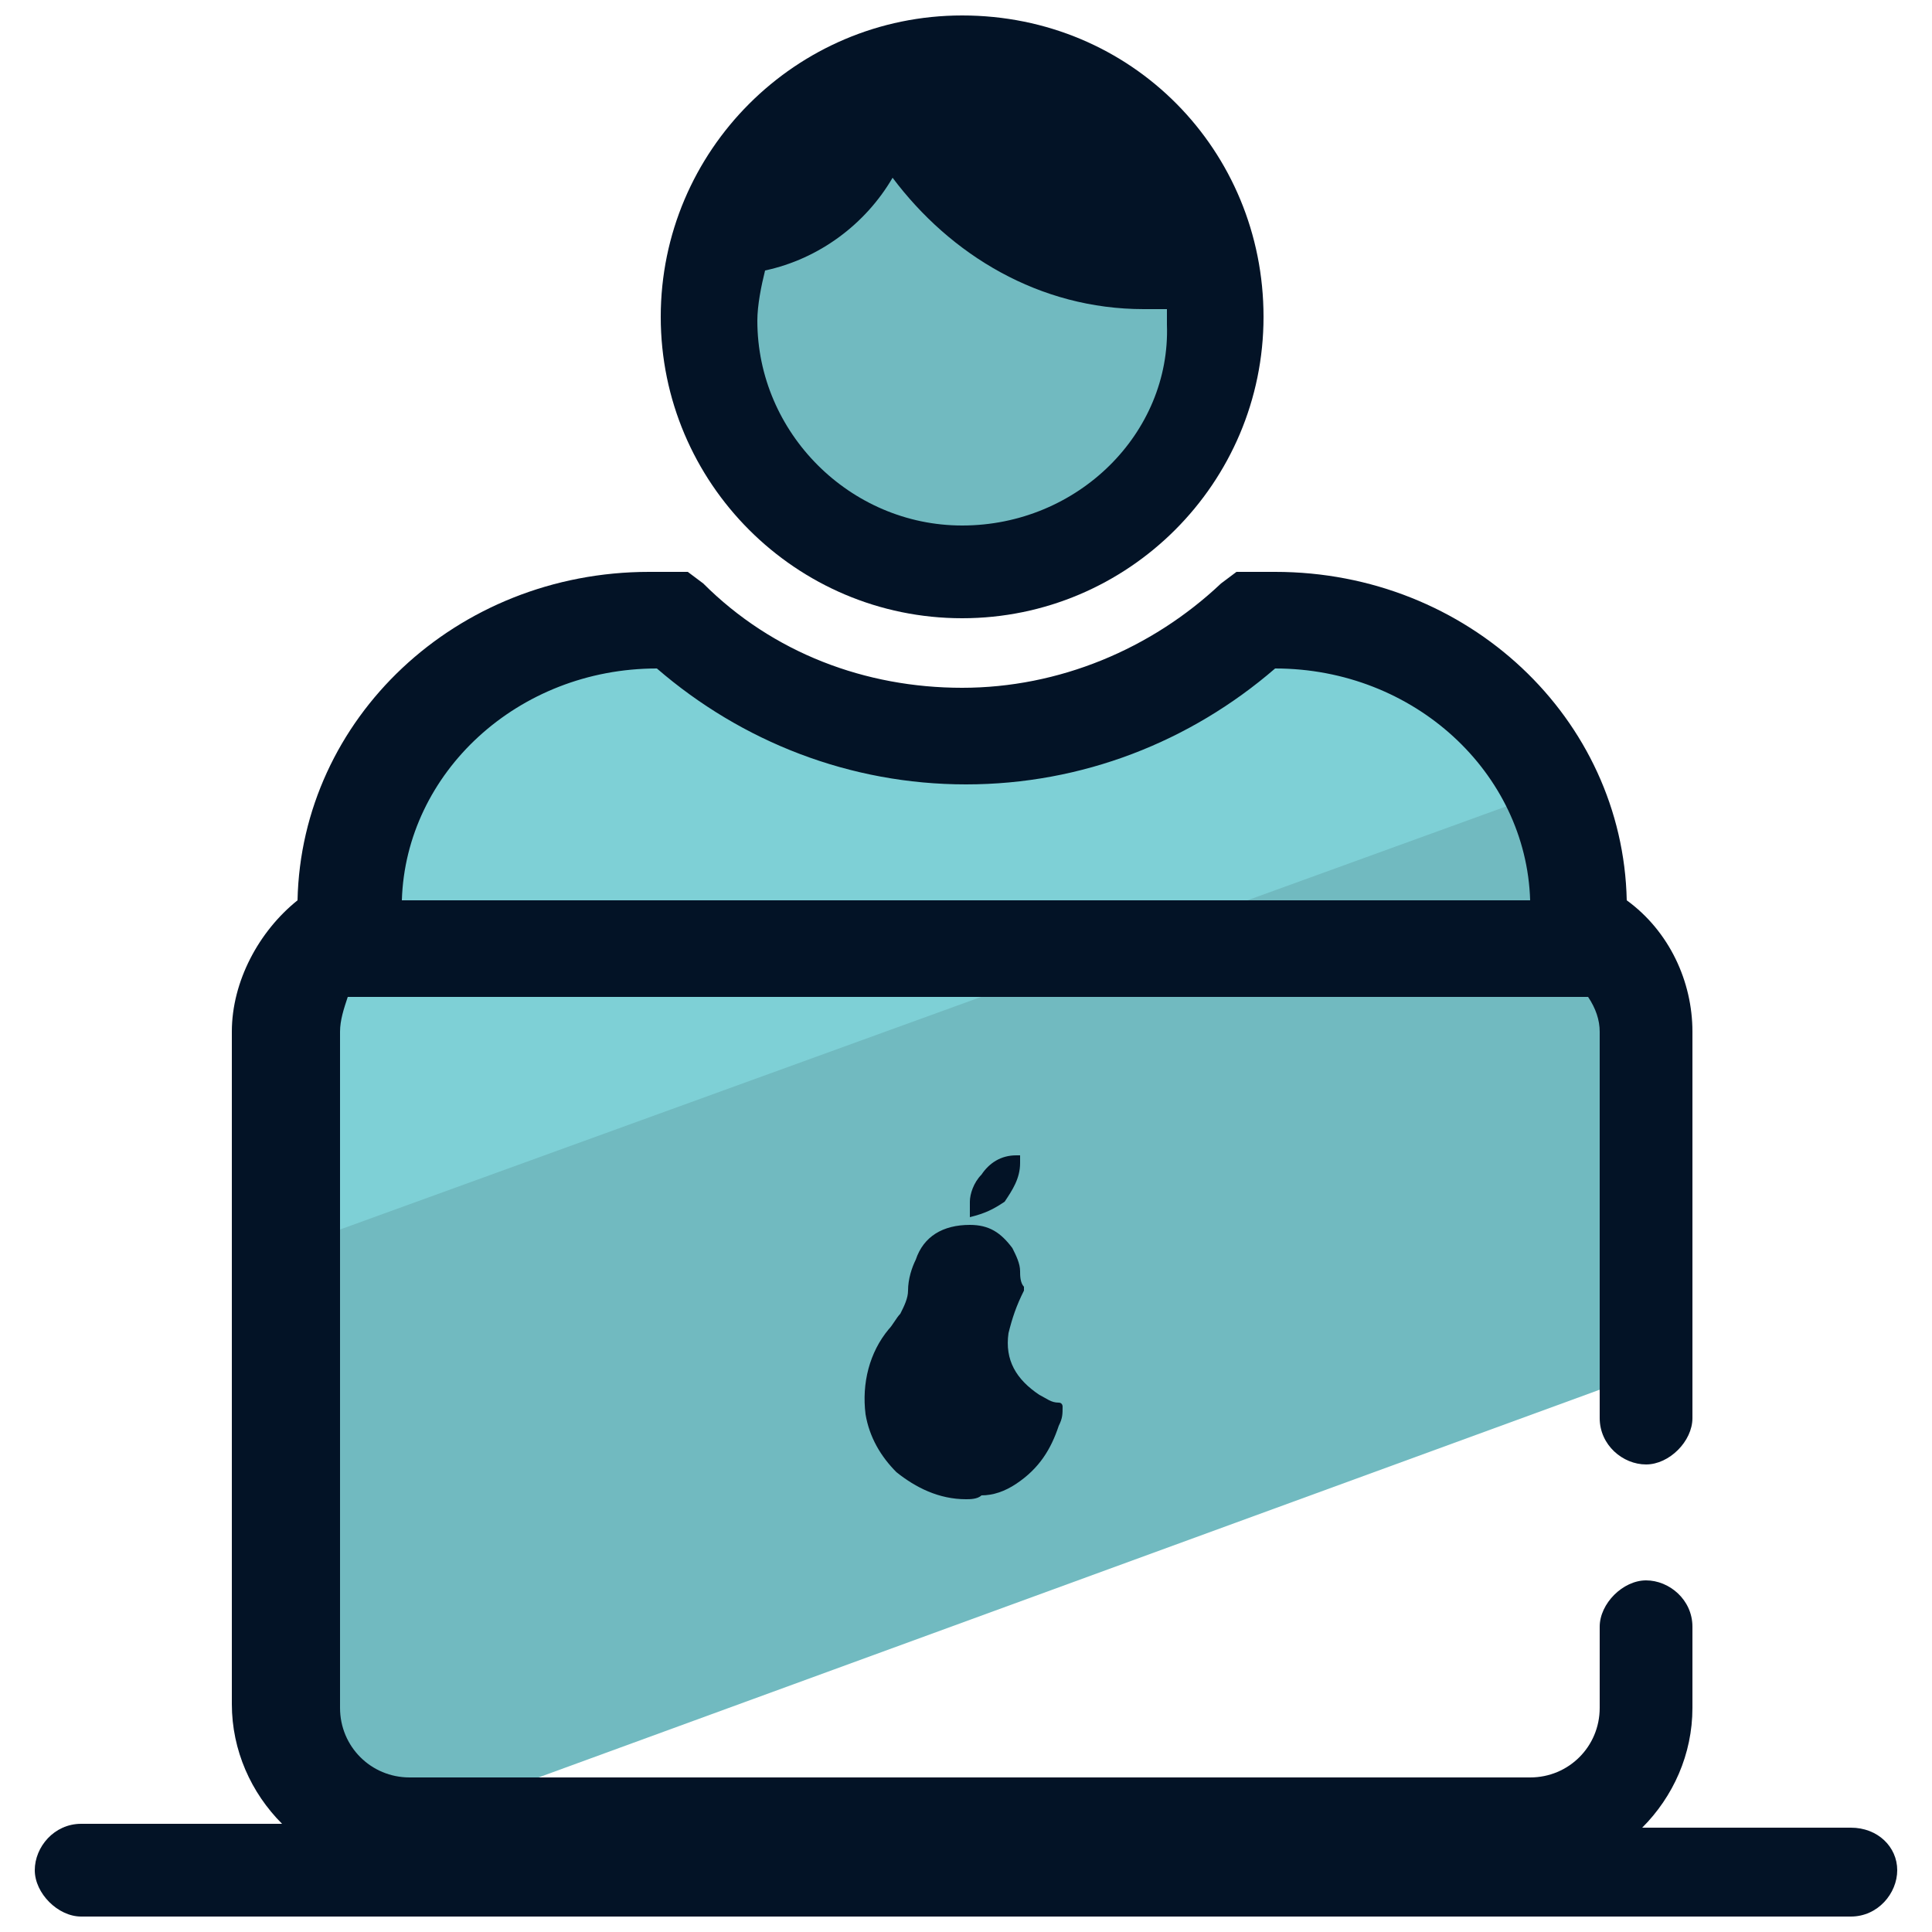 <svg xmlns="http://www.w3.org/2000/svg" id="Layer_1" x="0" y="0" version="1.1" viewBox="0 0 50 50" xml:space="preserve"><style>.st0{fill:#71bac0}.st2{fill:#031326}</style><path d="M42.4 26.5c0-1.2-.7-2.2-1.7-2.7v-.4c0-1.1-.3-2.2-.7-3.1L7.3 32.2v11.7c0 1.7 1.4 3.1 3.1 3.1h.8l31.2-11.4v-9.1z" class="st0"/><path fill="#7ed0d6" d="M33 16.1h-.5c-1.9 1.9-4.6 3-7.6 3s-5.6-1.1-7.6-3h-.5c-4.3 0-7.9 3.4-7.9 7.5v.4c-1 .5-1.7 1.5-1.7 2.7v5.7L40 20.5c-1.1-2.6-3.8-4.4-7-4.4z"/><circle cx="24.9" cy="8" r="6.6" class="st0"/><path d="M47.9 47.3h-5.4c.8-.8 1.3-1.9 1.3-3.1v-2.1c0-.7-.6-1.2-1.2-1.2s-1.2.6-1.2 1.2v2.1c0 1-.8 1.8-1.8 1.8h-29c-1 0-1.8-.8-1.8-1.8V26.7c0-.3.1-.6.2-.9h32.1c.2.3.3.6.3.9v10c0 .7.6 1.2 1.2 1.2s1.2-.6 1.2-1.2v-10c0-1.3-.6-2.6-1.7-3.4-.1-4.7-4.1-8.5-9.1-8.5h-1l-.4.3c-1.8 1.7-4.2 2.7-6.7 2.7s-4.9-.9-6.7-2.7l-.4-.3h-1c-5 0-9 3.8-9.1 8.5-1 .8-1.7 2.1-1.7 3.4v17.4c0 1.2.5 2.3 1.3 3.1H2.1c-.7 0-1.2.6-1.2 1.2s.6 1.2 1.2 1.2h45.8c.7 0 1.2-.6 1.2-1.2s-.5-1.1-1.2-1.1zM17 17.3c2.2 1.9 5 3 8 3s5.8-1.1 8-3c3.6 0 6.5 2.7 6.6 6H10.4c.1-3.3 3-6 6.6-6z" class="st2"/><path d="M24.9.4c-4.3 0-7.8 3.5-7.8 7.8s3.5 7.8 7.8 7.8 7.8-3.5 7.8-7.8S29.3.4 24.9.4zm0 13.2c-2.9 0-5.3-2.4-5.3-5.3 0-.4.1-.9.2-1.3 1.4-.3 2.6-1.2 3.3-2.4 1.5 2 3.8 3.4 6.5 3.4h.6v.4c.1 2.8-2.3 5.2-5.3 5.2zm.1 25.2c-.7 0-1.3-.3-1.8-.7-.4-.4-.7-.9-.8-1.5-.1-.8.1-1.6.6-2.2.1-.1.2-.3.3-.4.1-.2.2-.4.2-.6 0-.3.1-.6.2-.8.2-.6.7-.9 1.4-.9.5 0 .8.2 1.1.6.1.2.2.4.2.6 0 .1 0 .3.1.4v.1c-.2.4-.3.7-.4 1.1-.1.7.2 1.2.8 1.6.2.1.3.2.5.2.1 0 .1.1.1.1 0 .2 0 .3-.1.5-.2.6-.5 1.1-1.1 1.5-.3.2-.6.3-.9.3-.1.1-.3.1-.4.1zm.1-7.3v-.4c0-.2.1-.5.3-.7.2-.3.5-.5.9-.5h.1v.2c0 .4-.2.7-.4 1-.3.2-.5.3-.9.4.1 0 0 0 0 0z" class="st2"/></svg>
